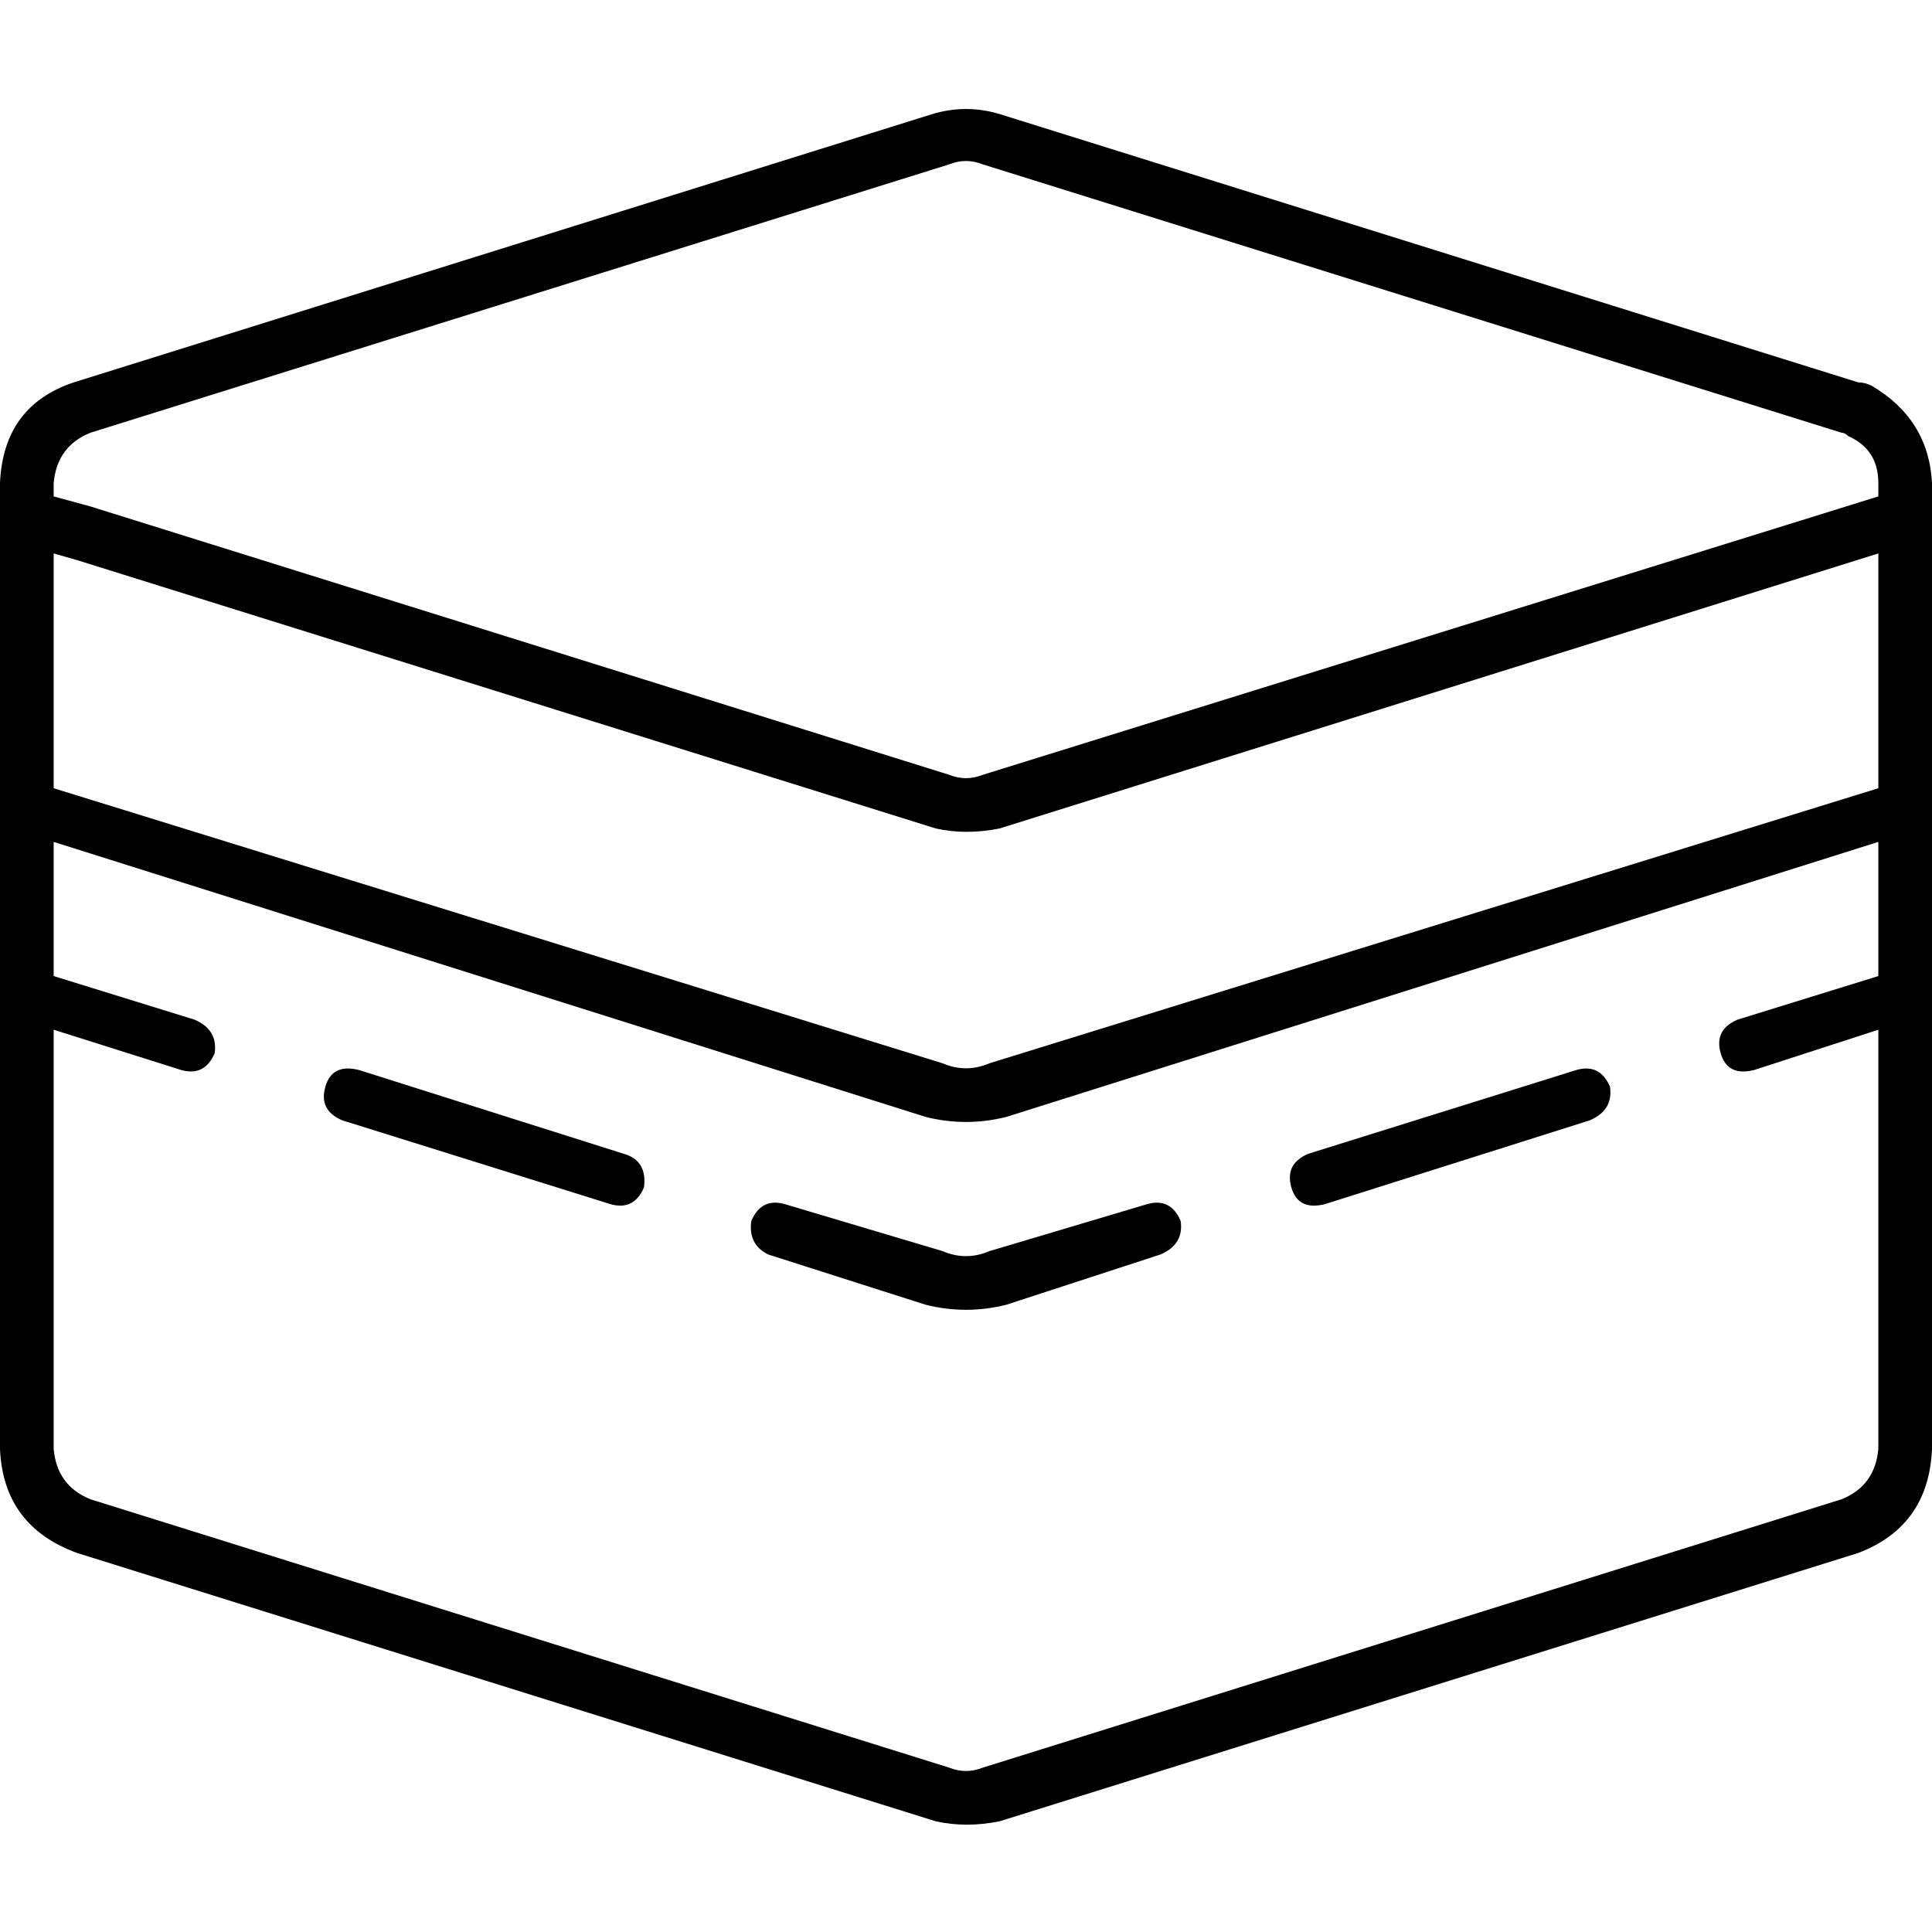 <svg xmlns="http://www.w3.org/2000/svg" viewBox="0 0 512 512">
  <path d="M 260.444 43.556 L 488 114.667 Q 488.889 114.667 489.778 115.556 Q 497.778 119.111 497.778 128 L 497.778 131.556 L 260.444 205.333 Q 256 207.111 251.556 205.333 L 24 134.222 L 14.222 131.556 L 14.222 128 Q 15.111 118.222 24 114.667 L 251.556 43.556 Q 256 41.778 260.444 43.556 L 260.444 43.556 L 260.444 43.556 Z M 0 128 L 0 142.222 L 0 384 Q 0.889 404.444 20.444 411.556 L 248 482.667 Q 256 484.444 264.889 482.667 L 492.444 411.556 Q 511.111 404.444 512 384 L 512 142.222 L 512 128 Q 511.111 111.111 496 102.222 Q 494.222 101.333 492.444 101.333 L 264.889 30.222 Q 256 27.556 247.111 30.222 L 19.556 101.333 Q 0.889 107.556 0 128 L 0 128 Z M 497.778 208.889 L 262.222 281.778 Q 256 284.444 249.778 281.778 L 14.222 208.889 L 14.222 146.667 L 20.444 148.444 L 248 219.556 Q 256 221.333 264.889 219.556 L 497.778 146.667 L 497.778 208.889 L 497.778 208.889 Z M 497.778 223.111 L 497.778 258.667 L 460.444 270.222 Q 454.222 272.889 456 279.111 Q 457.778 285.333 464.889 283.556 L 497.778 272.889 L 497.778 384 Q 496.889 393.778 488 397.333 L 260.444 468.444 Q 256 470.222 251.556 468.444 L 24 397.333 Q 15.111 393.778 14.222 384 L 14.222 272.889 L 48 283.556 Q 54.222 285.333 56.889 279.111 Q 57.778 272.889 51.556 270.222 L 14.222 258.667 L 14.222 223.111 L 245.333 296 Q 256 298.667 266.667 296 L 497.778 223.111 L 497.778 223.111 Z M 95.111 283.556 Q 88 281.778 86.222 288 Q 84.444 294.222 90.667 296.889 L 161.778 319.111 Q 168 320.889 170.667 314.667 Q 171.556 307.556 165.333 305.778 L 95.111 283.556 L 95.111 283.556 Z M 421.333 296.889 Q 427.556 294.222 426.667 288 Q 424 281.778 417.778 283.556 L 346.667 305.778 Q 340.444 308.444 342.222 314.667 Q 344 320.889 351.111 319.111 L 421.333 296.889 L 421.333 296.889 Z M 208 319.111 Q 201.778 317.333 199.111 323.556 Q 198.222 329.778 203.556 332.444 L 245.333 345.778 Q 256 348.444 266.667 345.778 L 307.556 332.444 Q 313.778 329.778 312.889 323.556 Q 310.222 317.333 304 319.111 L 262.222 331.556 Q 256 334.222 249.778 331.556 L 208 319.111 L 208 319.111 Z" />
</svg>